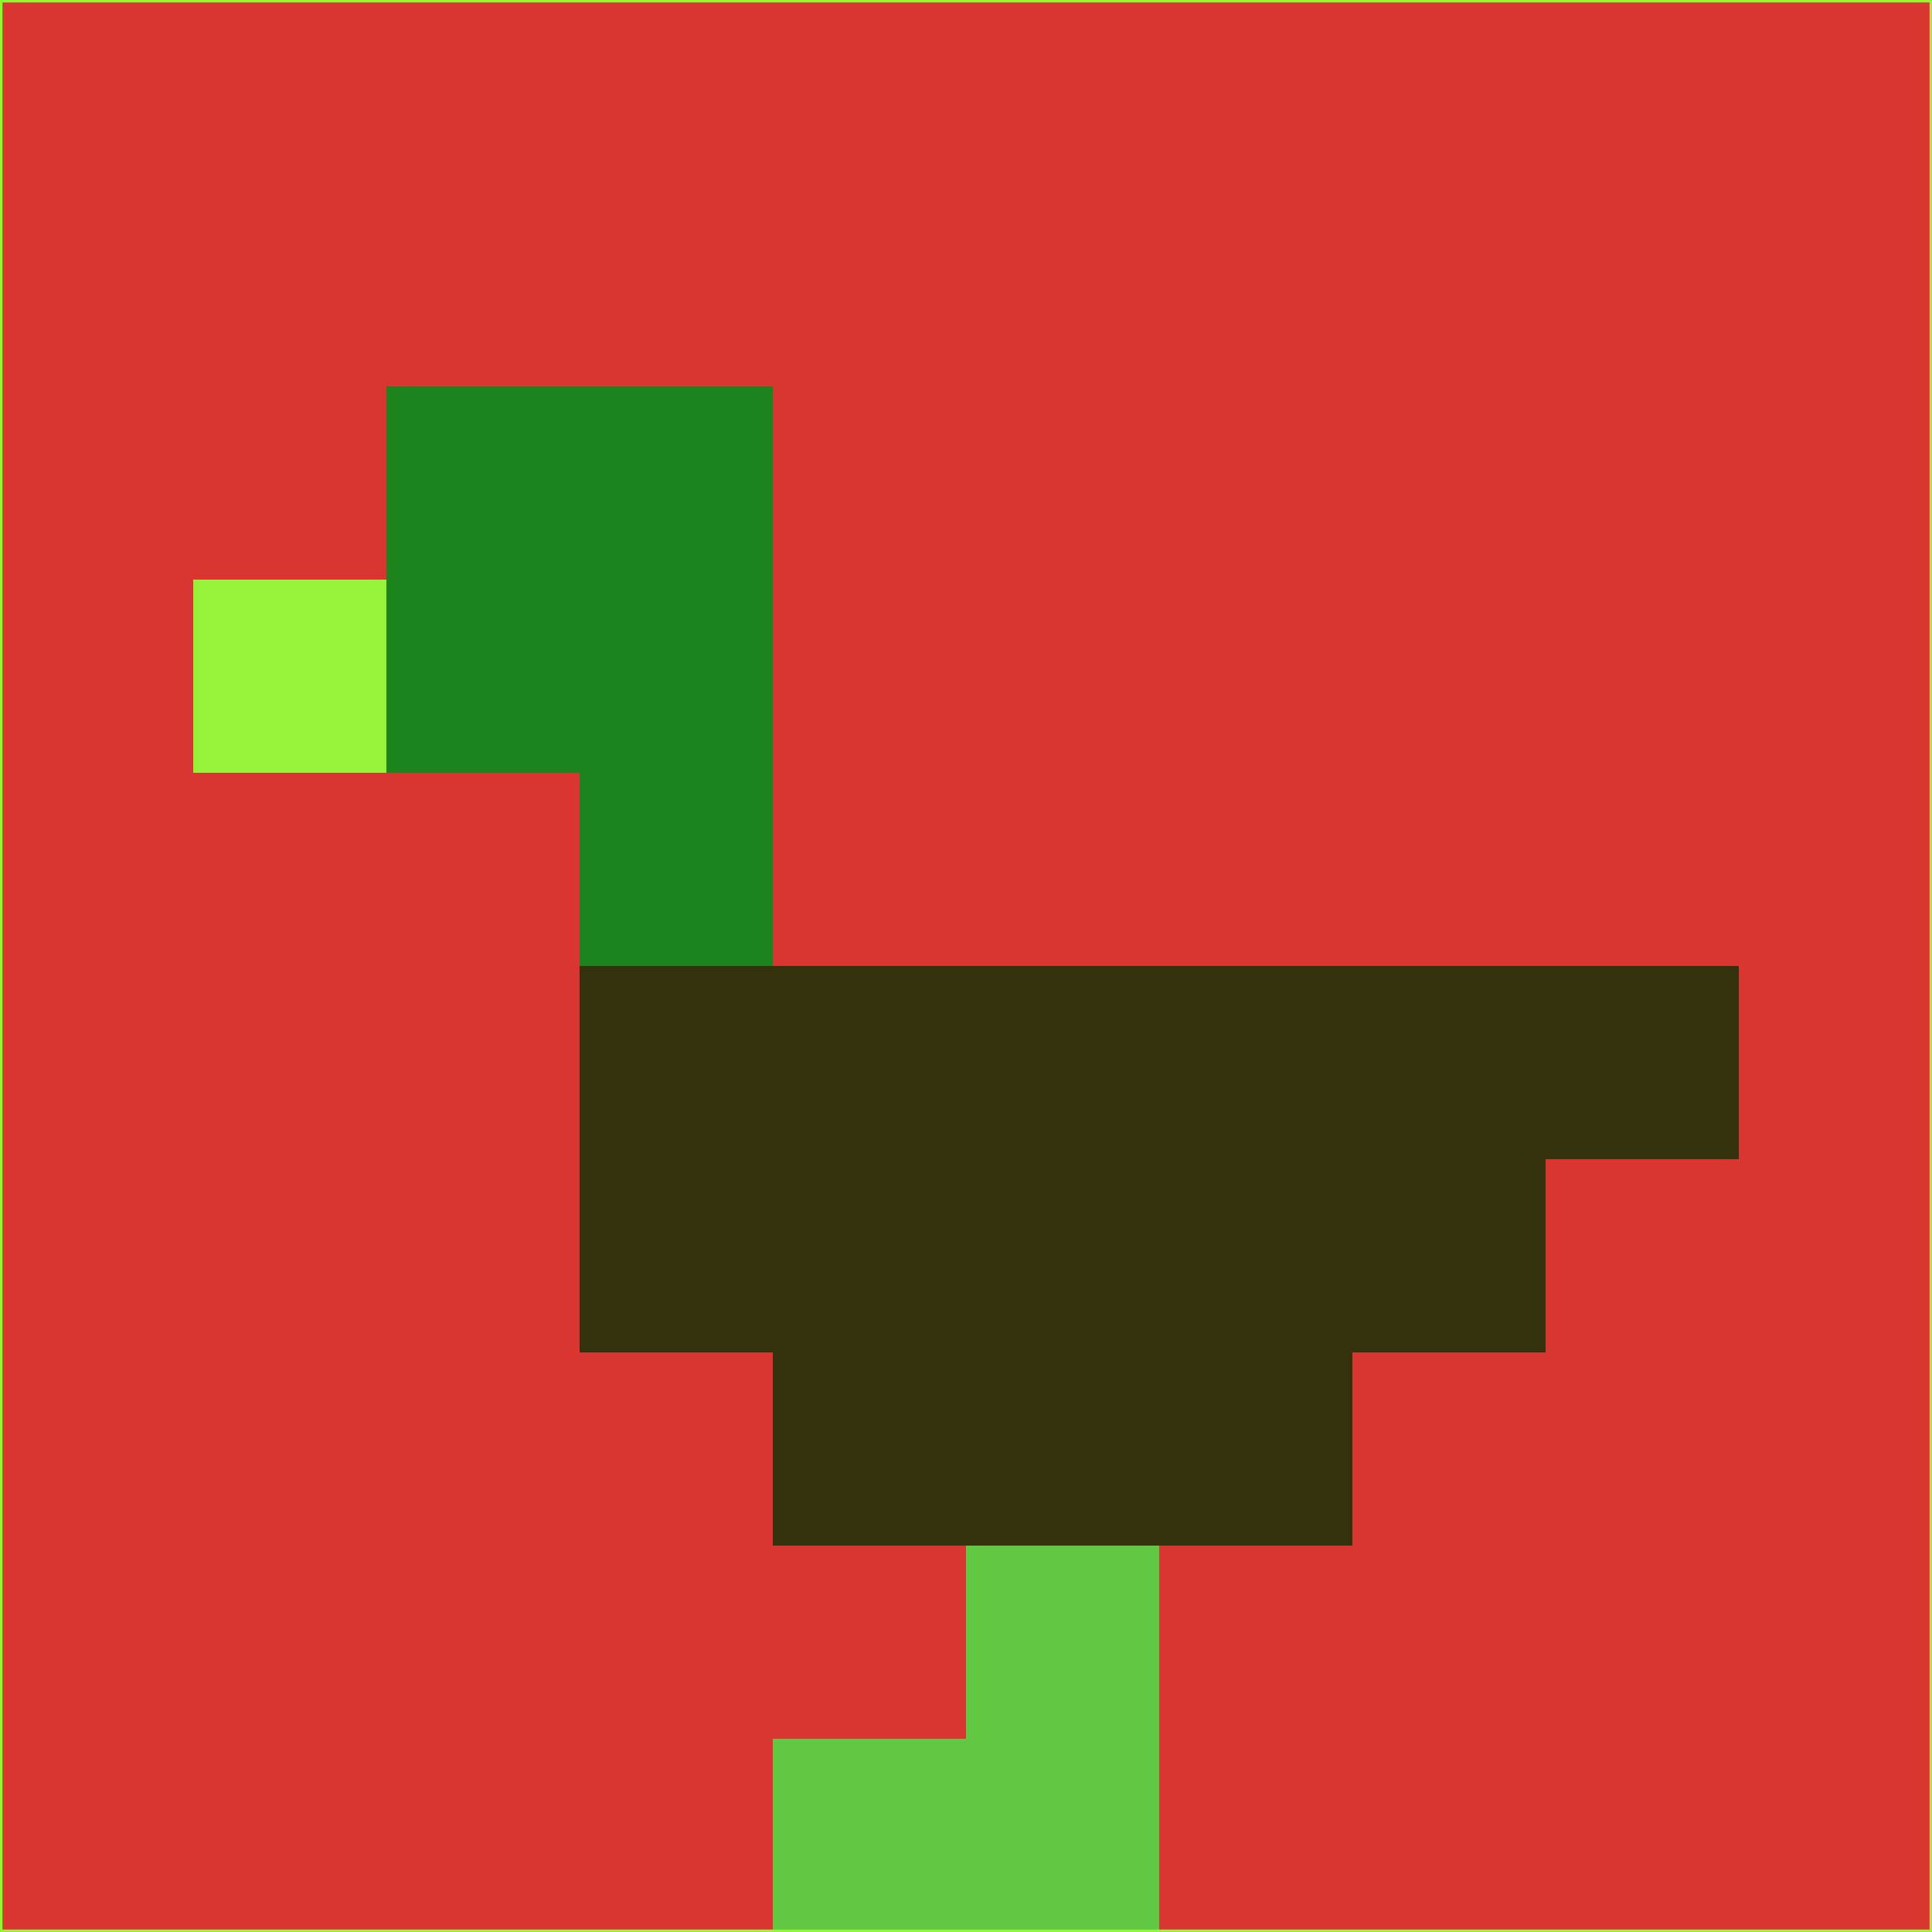 <svg xmlns="http://www.w3.org/2000/svg" version="1.1" width="785" height="785">
  <title>'goose-pfp-694263' by Dmitri Cherniak (Cyberpunk Edition)</title>
  <desc>
    seed=814102
    backgroundColor=#d93632
    padding=20
    innerPadding=0
    timeout=500
    dimension=1
    border=false
    Save=function(){return n.handleSave()}
    frame=12

    Rendered at 2024-09-15T22:37:00.593Z
    Generated in 1ms
    Modified for Cyberpunk theme with new color scheme
  </desc>
  <defs/>
  <rect width="100%" height="100%" fill="#d93632"/>
  <g>
    <g id="0-0">
      <rect x="0" y="0" height="785" width="785" fill="#d93632"/>
      <g>
        <!-- Neon blue -->
        <rect id="0-0-2-2-2-2" x="157" y="157" width="157" height="157" fill="#1d831d"/>
        <rect id="0-0-3-2-1-4" x="235.5" y="157" width="78.5" height="314" fill="#1d831d"/>
        <!-- Electric purple -->
        <rect id="0-0-4-5-5-1" x="314" y="392.5" width="392.5" height="78.5" fill="#33320d"/>
        <rect id="0-0-3-5-5-2" x="235.5" y="392.5" width="392.5" height="157" fill="#33320d"/>
        <rect id="0-0-4-5-3-3" x="314" y="392.5" width="235.5" height="235.5" fill="#33320d"/>
        <!-- Neon pink -->
        <rect id="0-0-1-3-1-1" x="78.5" y="235.5" width="78.5" height="78.5" fill="#95f33a"/>
        <!-- Cyber yellow -->
        <rect id="0-0-5-8-1-2" x="392.5" y="628" width="78.5" height="157" fill="#61c843"/>
        <rect id="0-0-4-9-2-1" x="314" y="706.5" width="157" height="78.5" fill="#61c843"/>
      </g>
      <rect x="0" y="0" stroke="#95f33a" stroke-width="2" height="785" width="785" fill="none"/>
    </g>
  </g>
  <script xmlns=""/>
</svg>